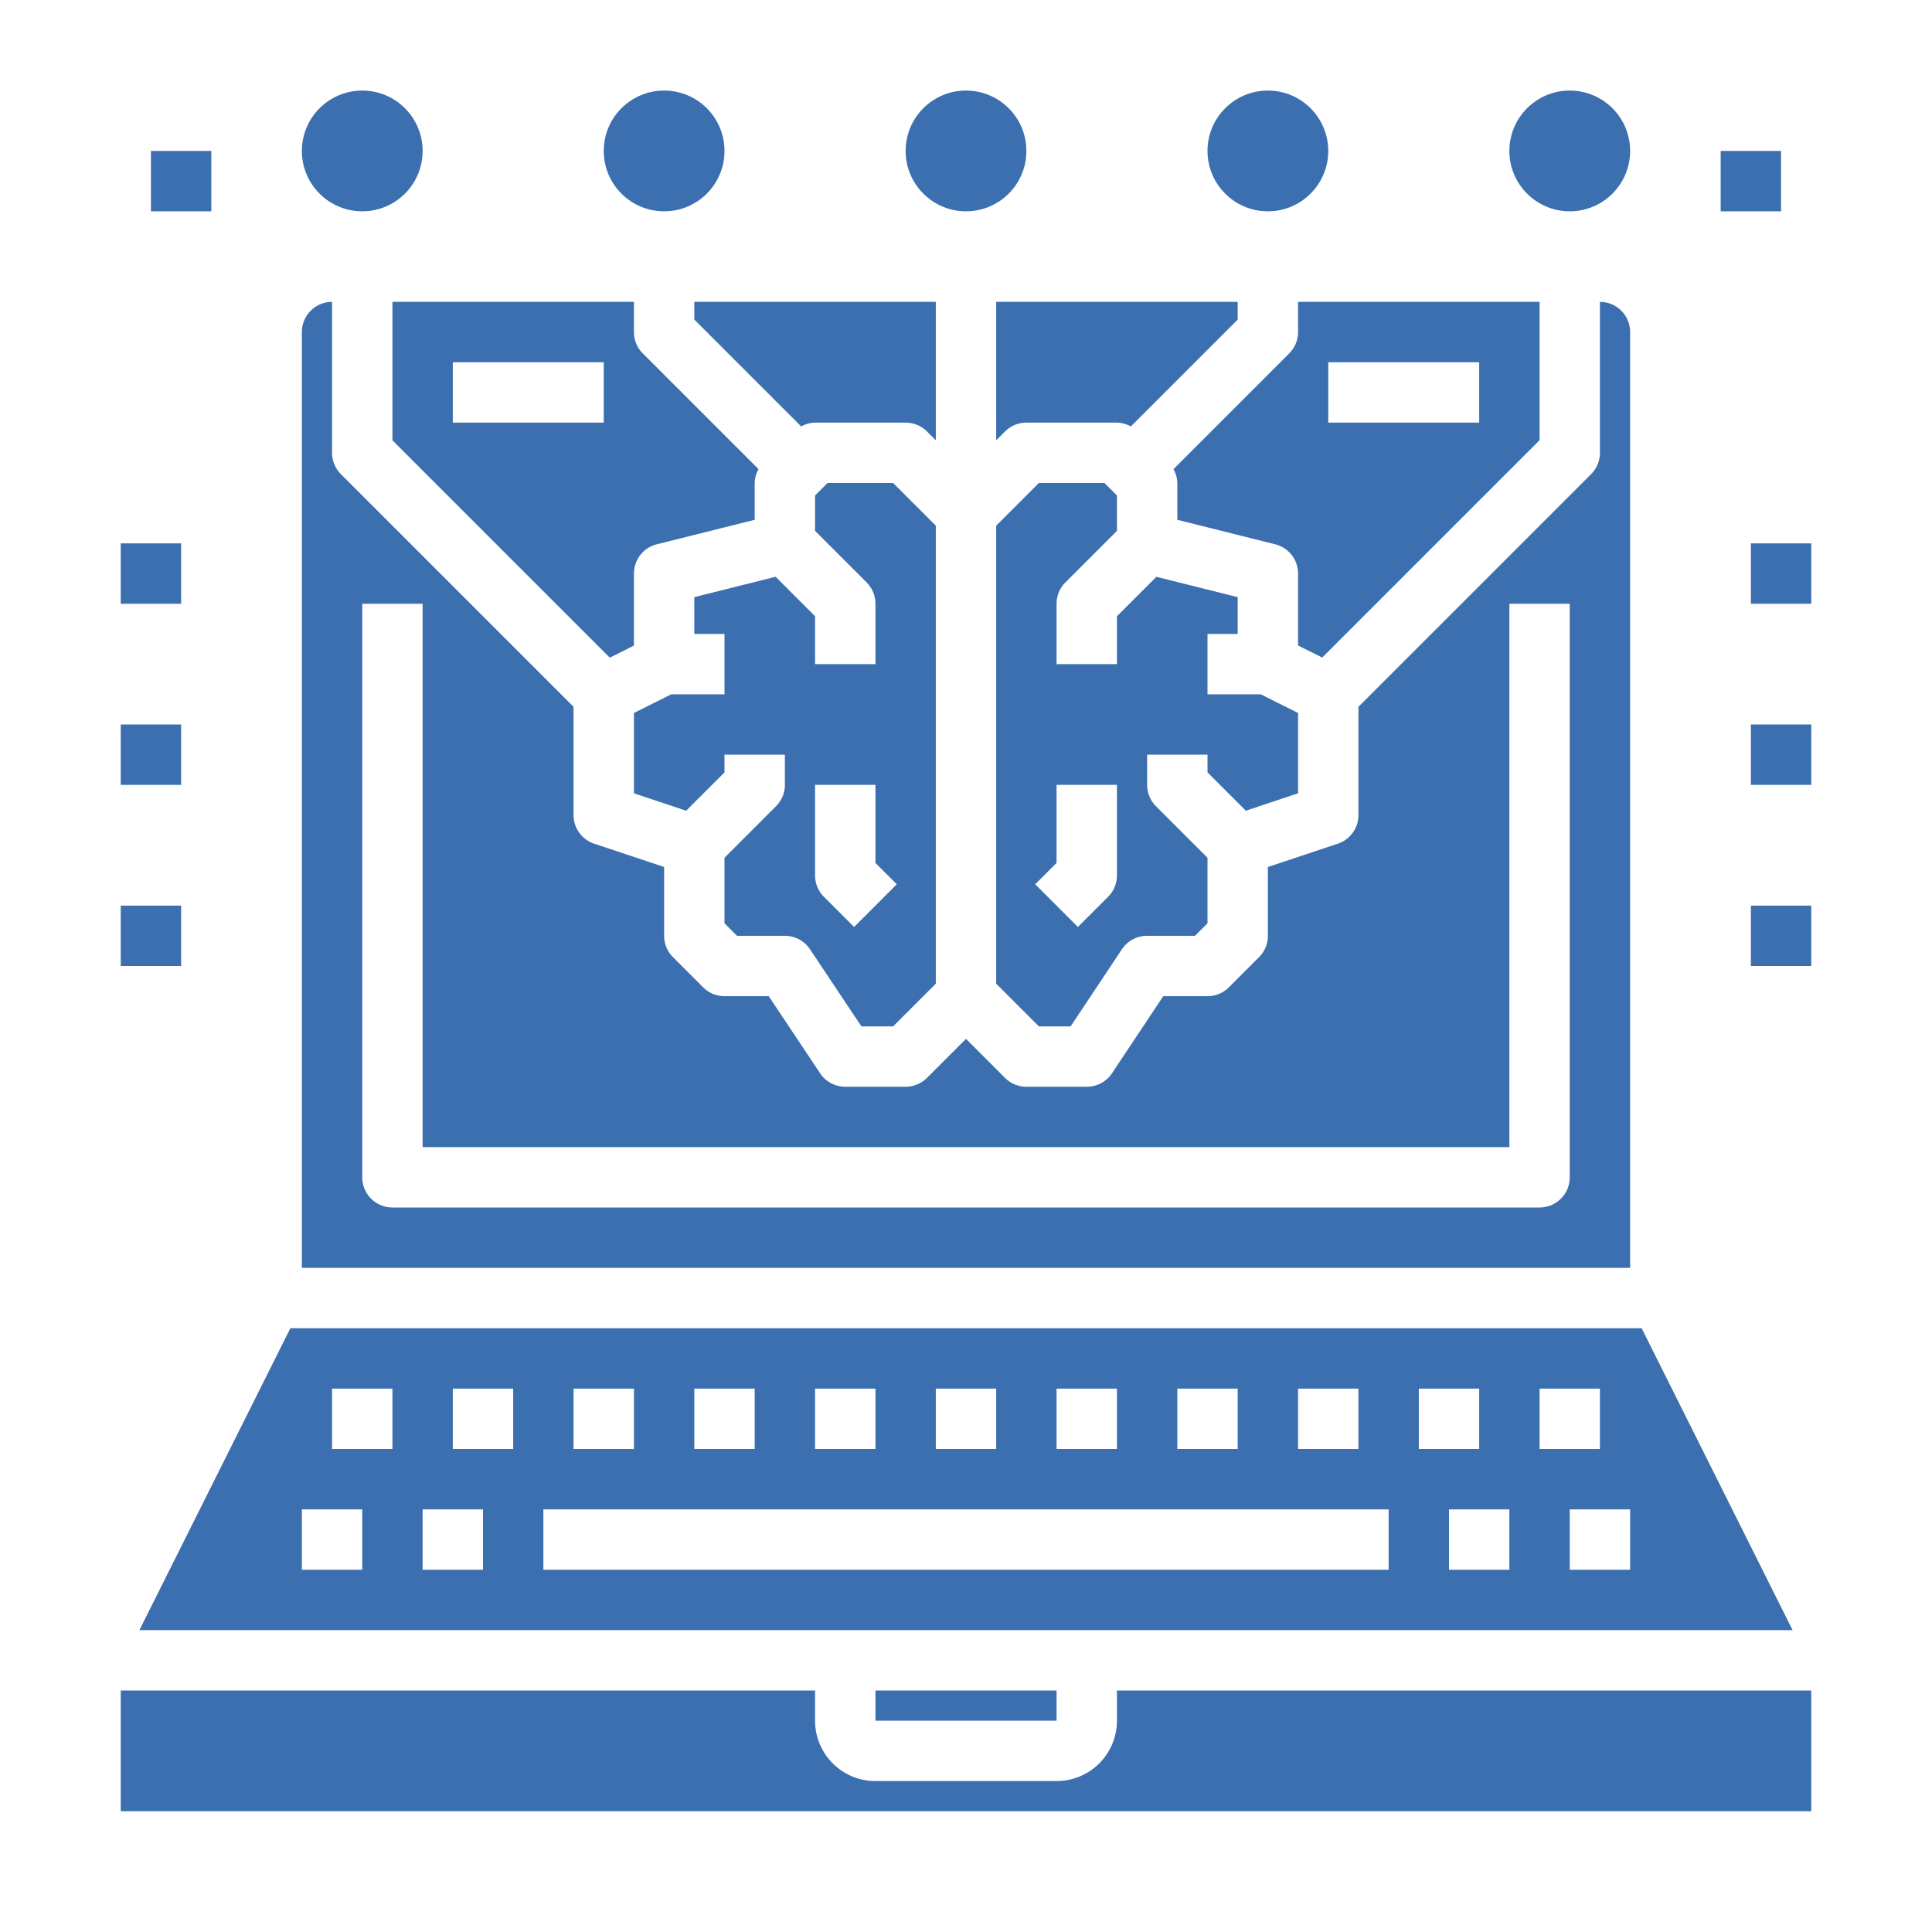 <svg height="512" viewBox="0 0 64 64" style="fill:#3b6faf;" width="512" xmlns="http://www.w3.org/2000/svg"><circle cx="52" cy="5" r="2"/><circle cx="42" cy="5" r="2"/><circle cx="32" cy="5" r="2"/><circle cx="22" cy="5" r="2"/><circle cx="12" cy="5" r="2"/><path d="m43.8 21.783 7.2-7.2v-4.583h-8v1a1 1 0 0 1 -.293.707l-3.834 3.834a.982.982 0 0 1 .127.459v1.219l3.242.811a1 1 0 0 1 .758.97v2.382zm.2-9.783h5v2h-5z"/><path d="m31 10h-8v.586l3.541 3.541a.982.982 0 0 1 .459-.127h3a1 1 0 0 1 .707.293l.293.293z"/><path d="m33 14.586.293-.293a1 1 0 0 1 .707-.293h3a.982.982 0 0 1 .459.127l3.541-3.541v-.586h-8z"/><path d="m33 32.586 1.414 1.414h1.051l1.7-2.555a1 1 0 0 1 .835-.445h1.586l.414-.414v-2.172l-1.707-1.707a1 1 0 0 1 -.293-.707v-1h2v.586l1.27 1.27 1.73-.577v-2.661l-1.236-.618h-1.764v-2h1v-1.219l-2.693-.674-1.307 1.307v1.586h-2v-2a1 1 0 0 1 .293-.707l1.707-1.707v-1.172l-.414-.414h-2.172l-1.414 1.414zm2-4v-2.586h2v3a1 1 0 0 1 -.293.707l-1 1-1.414-1.414z"/><path d="m13 10v4.586l7.2 7.2.8-.4v-2.386a1 1 0 0 1 .758-.97l3.242-.811v-1.219a.982.982 0 0 1 .127-.459l-3.834-3.834a1 1 0 0 1 -.293-.707v-1zm7 4h-5v-2h5z"/><path d="m25.707 26.707-1.707 1.707v2.172l.414.414h1.586a1 1 0 0 1 .832.445l1.703 2.555h1.051l1.414-1.414v-15.172l-1.414-1.414h-2.172l-.414.414v1.172l1.707 1.707a1 1 0 0 1 .293.707v2h-2v-1.586l-1.307-1.307-2.693.674v1.219h1v2h-1.764l-1.236.618v2.661l1.73.577 1.27-1.27v-.586h2v1a1 1 0 0 1 -.293.707zm1.293-.707h2v2.586l.707.707-1.414 1.414-1-1a1 1 0 0 1 -.293-.707z"/><path d="m10 11v31h44v-31a1 1 0 0 0 -1-1v5a1 1 0 0 1 -.293.707l-7.707 7.707v3.586a1 1 0 0 1 -.684.949l-2.316.772v2.279a1 1 0 0 1 -.293.707l-1 1a1 1 0 0 1 -.707.293h-1.465l-1.7 2.555a1 1 0 0 1 -.835.445h-2a1 1 0 0 1 -.707-.293l-1.293-1.293-1.293 1.293a1 1 0 0 1 -.707.293h-2a1 1 0 0 1 -.832-.445l-1.703-2.555h-1.465a1 1 0 0 1 -.707-.293l-1-1a1 1 0 0 1 -.293-.707v-2.279l-2.316-.772a1 1 0 0 1 -.684-.949v-3.586l-7.707-7.707a1 1 0 0 1 -.293-.707v-5a1 1 0 0 0 -1 1zm2 9h2v18h36v-18h2v19a1 1 0 0 1 -1 1h-38a1 1 0 0 1 -1-1z"/><path d="m59.382 54-5-10h-44.764l-5 10zm-5.382-2h-2v-2h2zm-3-6h2v2h-2zm-1 6h-2v-2h2zm-3-6h2v2h-2zm-4 0h2v2h-2zm-4 0h2v2h-2zm-4 0h2v2h-2zm-4 0h2v2h-2zm-4 0h2v2h-2zm-4 0h2v2h-2zm-4 0h2v2h-2zm-1 4h28v2h-28zm-3-4h2v2h-2zm-1 4h2v2h-2zm-3-4h2v2h-2zm-1 4h2v2h-2z"/><path d="m29 56h6v1h-6z"/><path d="m4 60h56v-4h-23v1a2 2 0 0 1 -2 2h-6a2 2 0 0 1 -2-2v-1h-23z"/><path d="m58 30h2v2h-2z"/><path d="m4 30h2v2h-2z"/><path d="m4 24h2v2h-2z"/><path d="m4 18h2v2h-2z"/><path d="m58 24h2v2h-2z"/><path d="m58 18h2v2h-2z"/><path d="m57 5h2v2h-2z"/><path d="m5 5h2v2h-2z"/></svg>